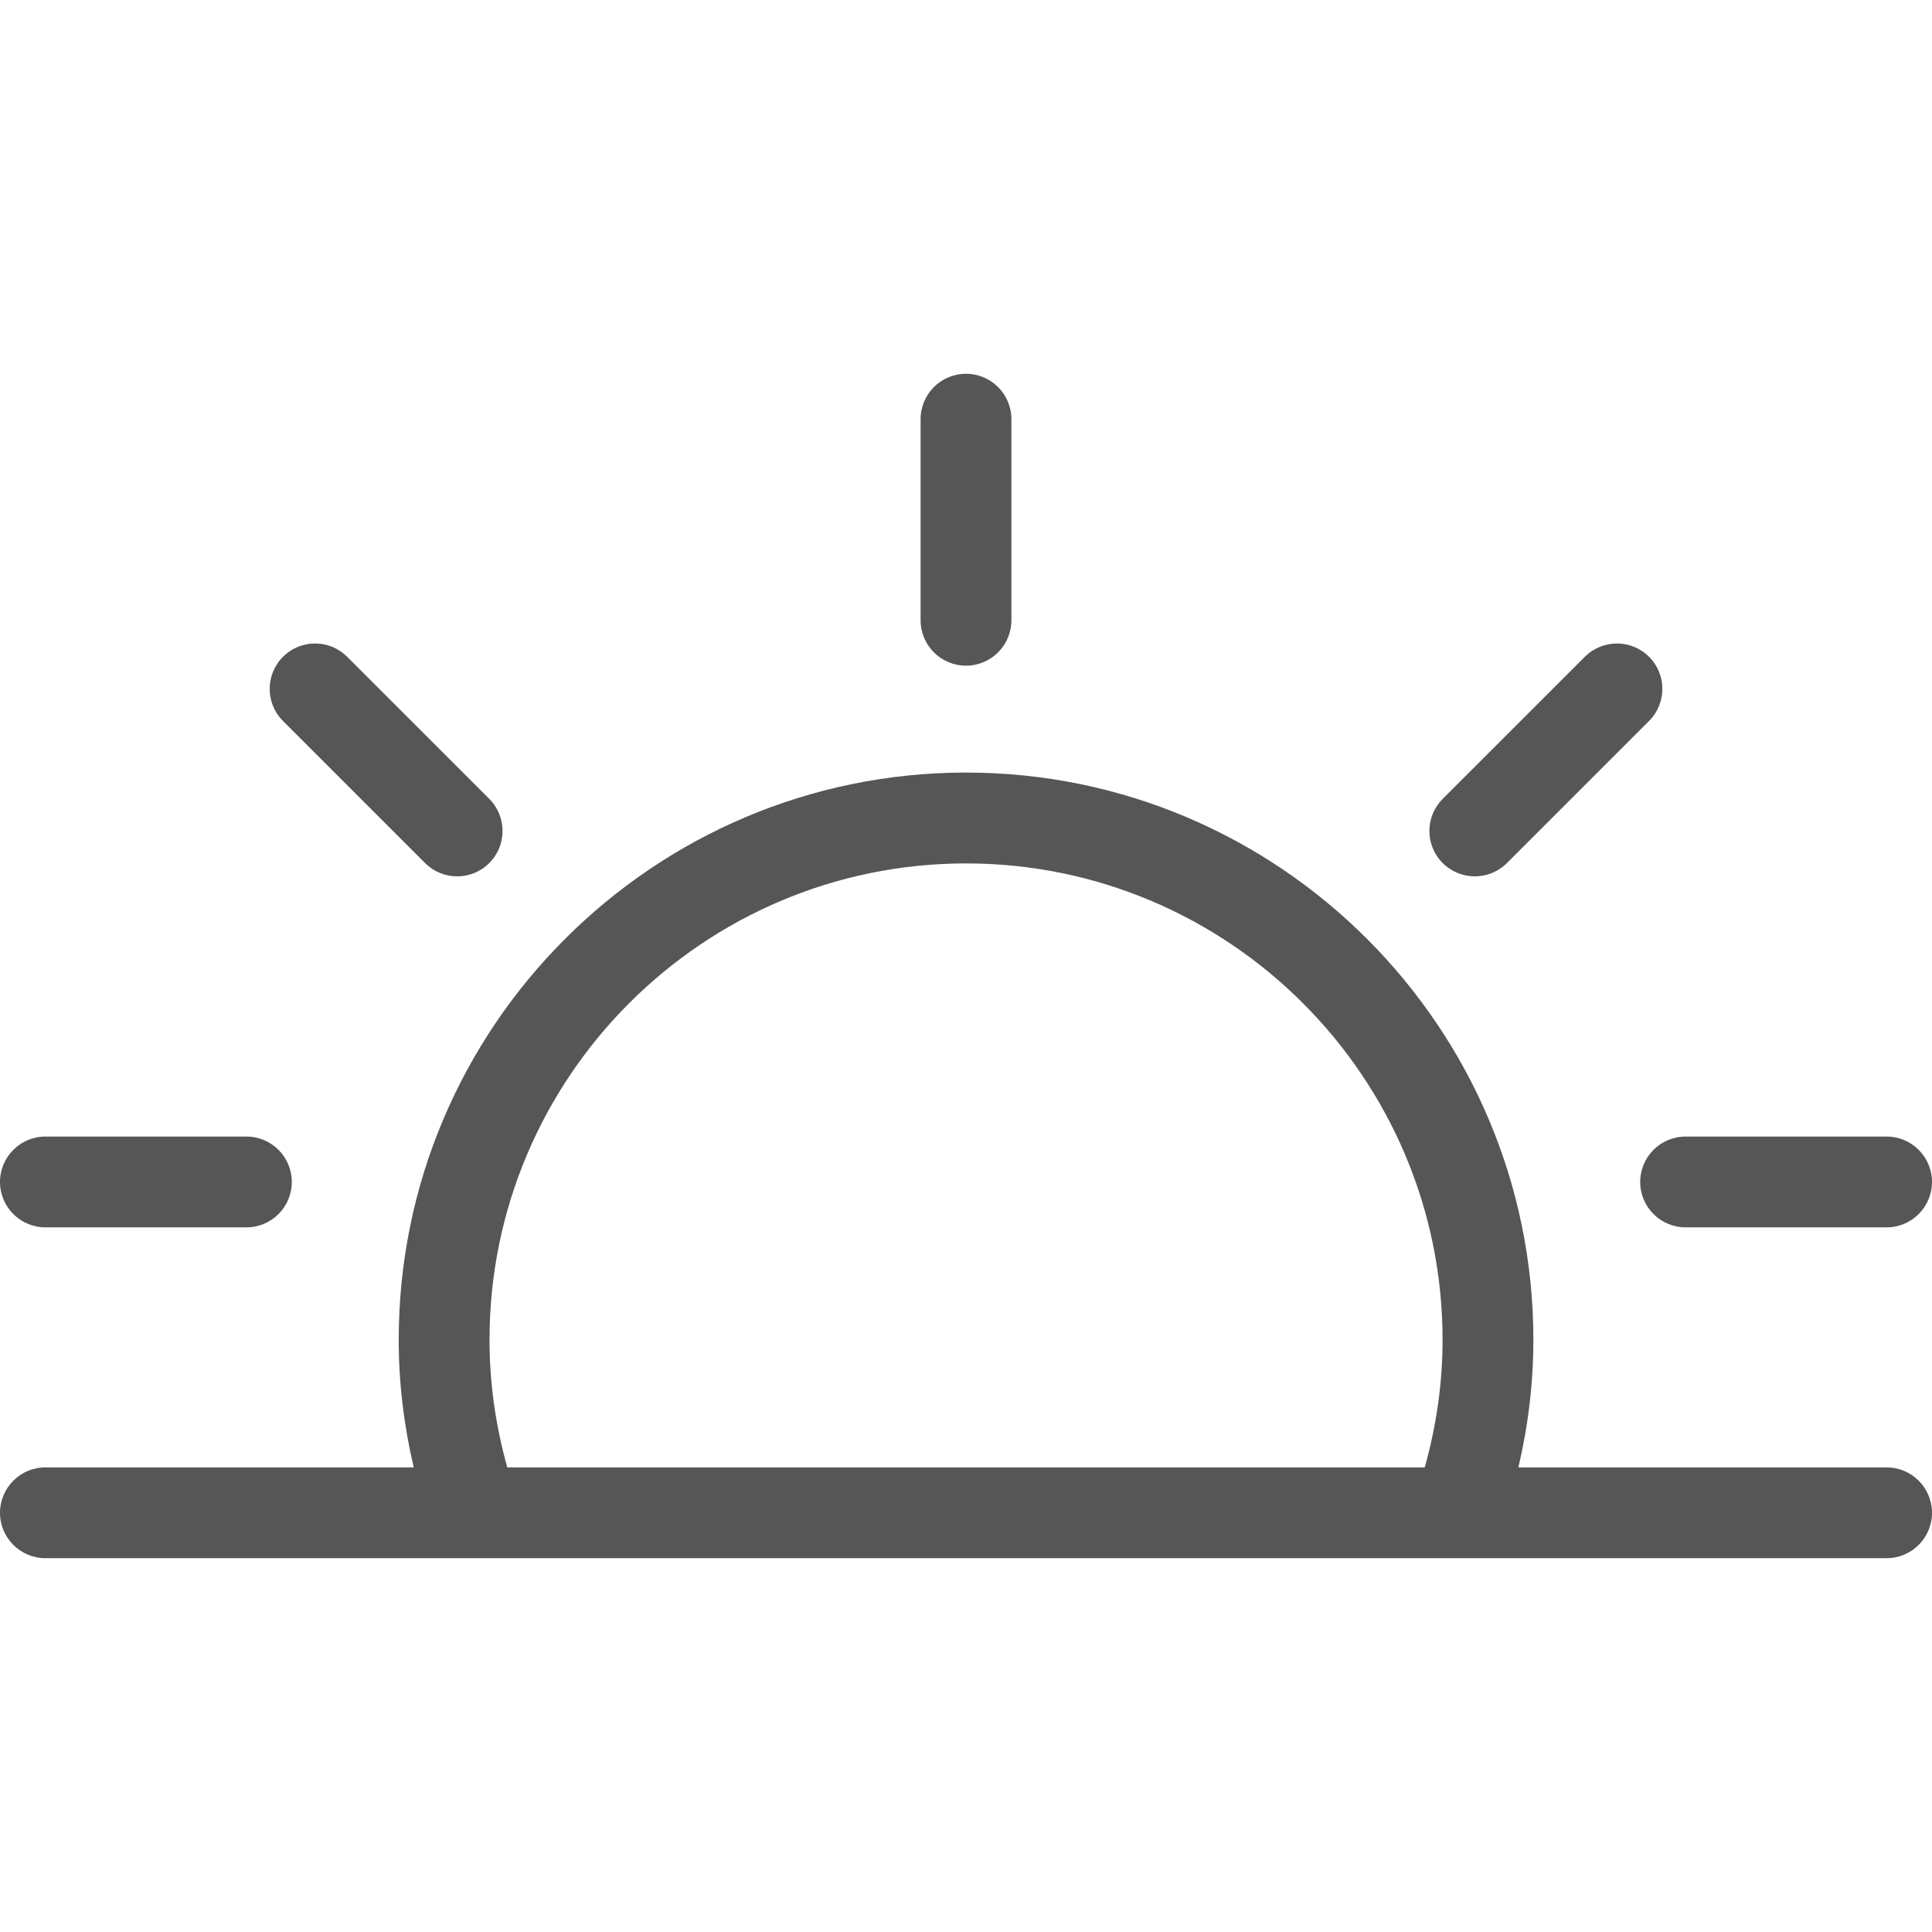 <?xml version="1.0" encoding="utf-8"?>
<!-- Generator: Adobe Illustrator 16.0.0, SVG Export Plug-In . SVG Version: 6.00 Build 0)  -->
<!DOCTYPE svg PUBLIC "-//W3C//DTD SVG 1.1//EN" "http://www.w3.org/Graphics/SVG/1.1/DTD/svg11.dtd">
<svg version="1.1" id="Layer_1" xmlns="http://www.w3.org/2000/svg" xmlns:xlink="http://www.w3.org/1999/xlink" x="0px" y="0px"
	 width="64px" height="64px" viewBox="0 0 64 64" enable-background="new 0 0 64 64" xml:space="preserve">
<g>
	<path fill="#555655" d="M30.496,13.886v6.661c0,0.831,0.672,1.504,1.504,1.504c0.83,0,1.504-0.674,1.504-1.504v-6.661
		c0-0.83-0.674-1.504-1.504-1.504C31.168,12.382,30.496,13.056,30.496,13.886z"/>
	<path fill="#555655" d="M9.374,21.757c-0.587,0.587-0.587,1.541,0,2.127l4.707,4.707c0.294,0.293,0.679,0.439,1.063,0.439
		s0.771-0.146,1.063-0.44c0.587-0.586,0.587-1.54,0-2.127l-4.707-4.706C10.914,21.169,9.96,21.169,9.374,21.757z"/>
	<path fill="#555655" d="M1.504,40.658h6.658c0.832,0,1.504-0.674,1.504-1.504S8.993,37.65,8.162,37.65H1.504
		C0.674,37.65,0,38.324,0,39.154S0.674,40.658,1.504,40.658z"/>
	<path fill="#555655" d="M54.334,39.154c0,0.83,0.673,1.504,1.504,1.504h6.658c0.83,0,1.504-0.674,1.504-1.504
		s-0.674-1.504-1.504-1.504h-6.658C55.007,37.65,54.334,38.324,54.334,39.154z"/>
	<path fill="#555655" d="M54.628,21.757c-0.588-0.587-1.54-0.587-2.128,0l-4.708,4.706c-0.588,0.587-0.588,1.54-0.001,2.127
		c0.294,0.294,0.68,0.44,1.064,0.44s0.77-0.146,1.063-0.439l4.708-4.707C55.215,23.297,55.215,22.344,54.628,21.757z"/>
	<path fill="#555655" d="M1.504,51.617h14.2h32.593h14.199c0.83,0,1.504-0.674,1.504-1.504s-0.674-1.504-1.504-1.504H50.299
		c0.327-1.396,0.496-2.811,0.496-4.227c0-10.361-8.431-18.79-18.793-18.79c-10.363,0-18.794,8.428-18.794,18.79
		c0,1.416,0.169,2.83,0.497,4.227h-12.2C0.674,48.609,0,49.283,0,50.113S0.674,51.617,1.504,51.617z M16.216,44.383
		c0-8.703,7.082-15.781,15.786-15.781c8.703,0,15.785,7.078,15.785,15.781c0,1.416-0.199,2.834-0.591,4.227H16.805
		C16.414,47.217,16.216,45.799,16.216,44.383z"/>
</g>
</svg>
